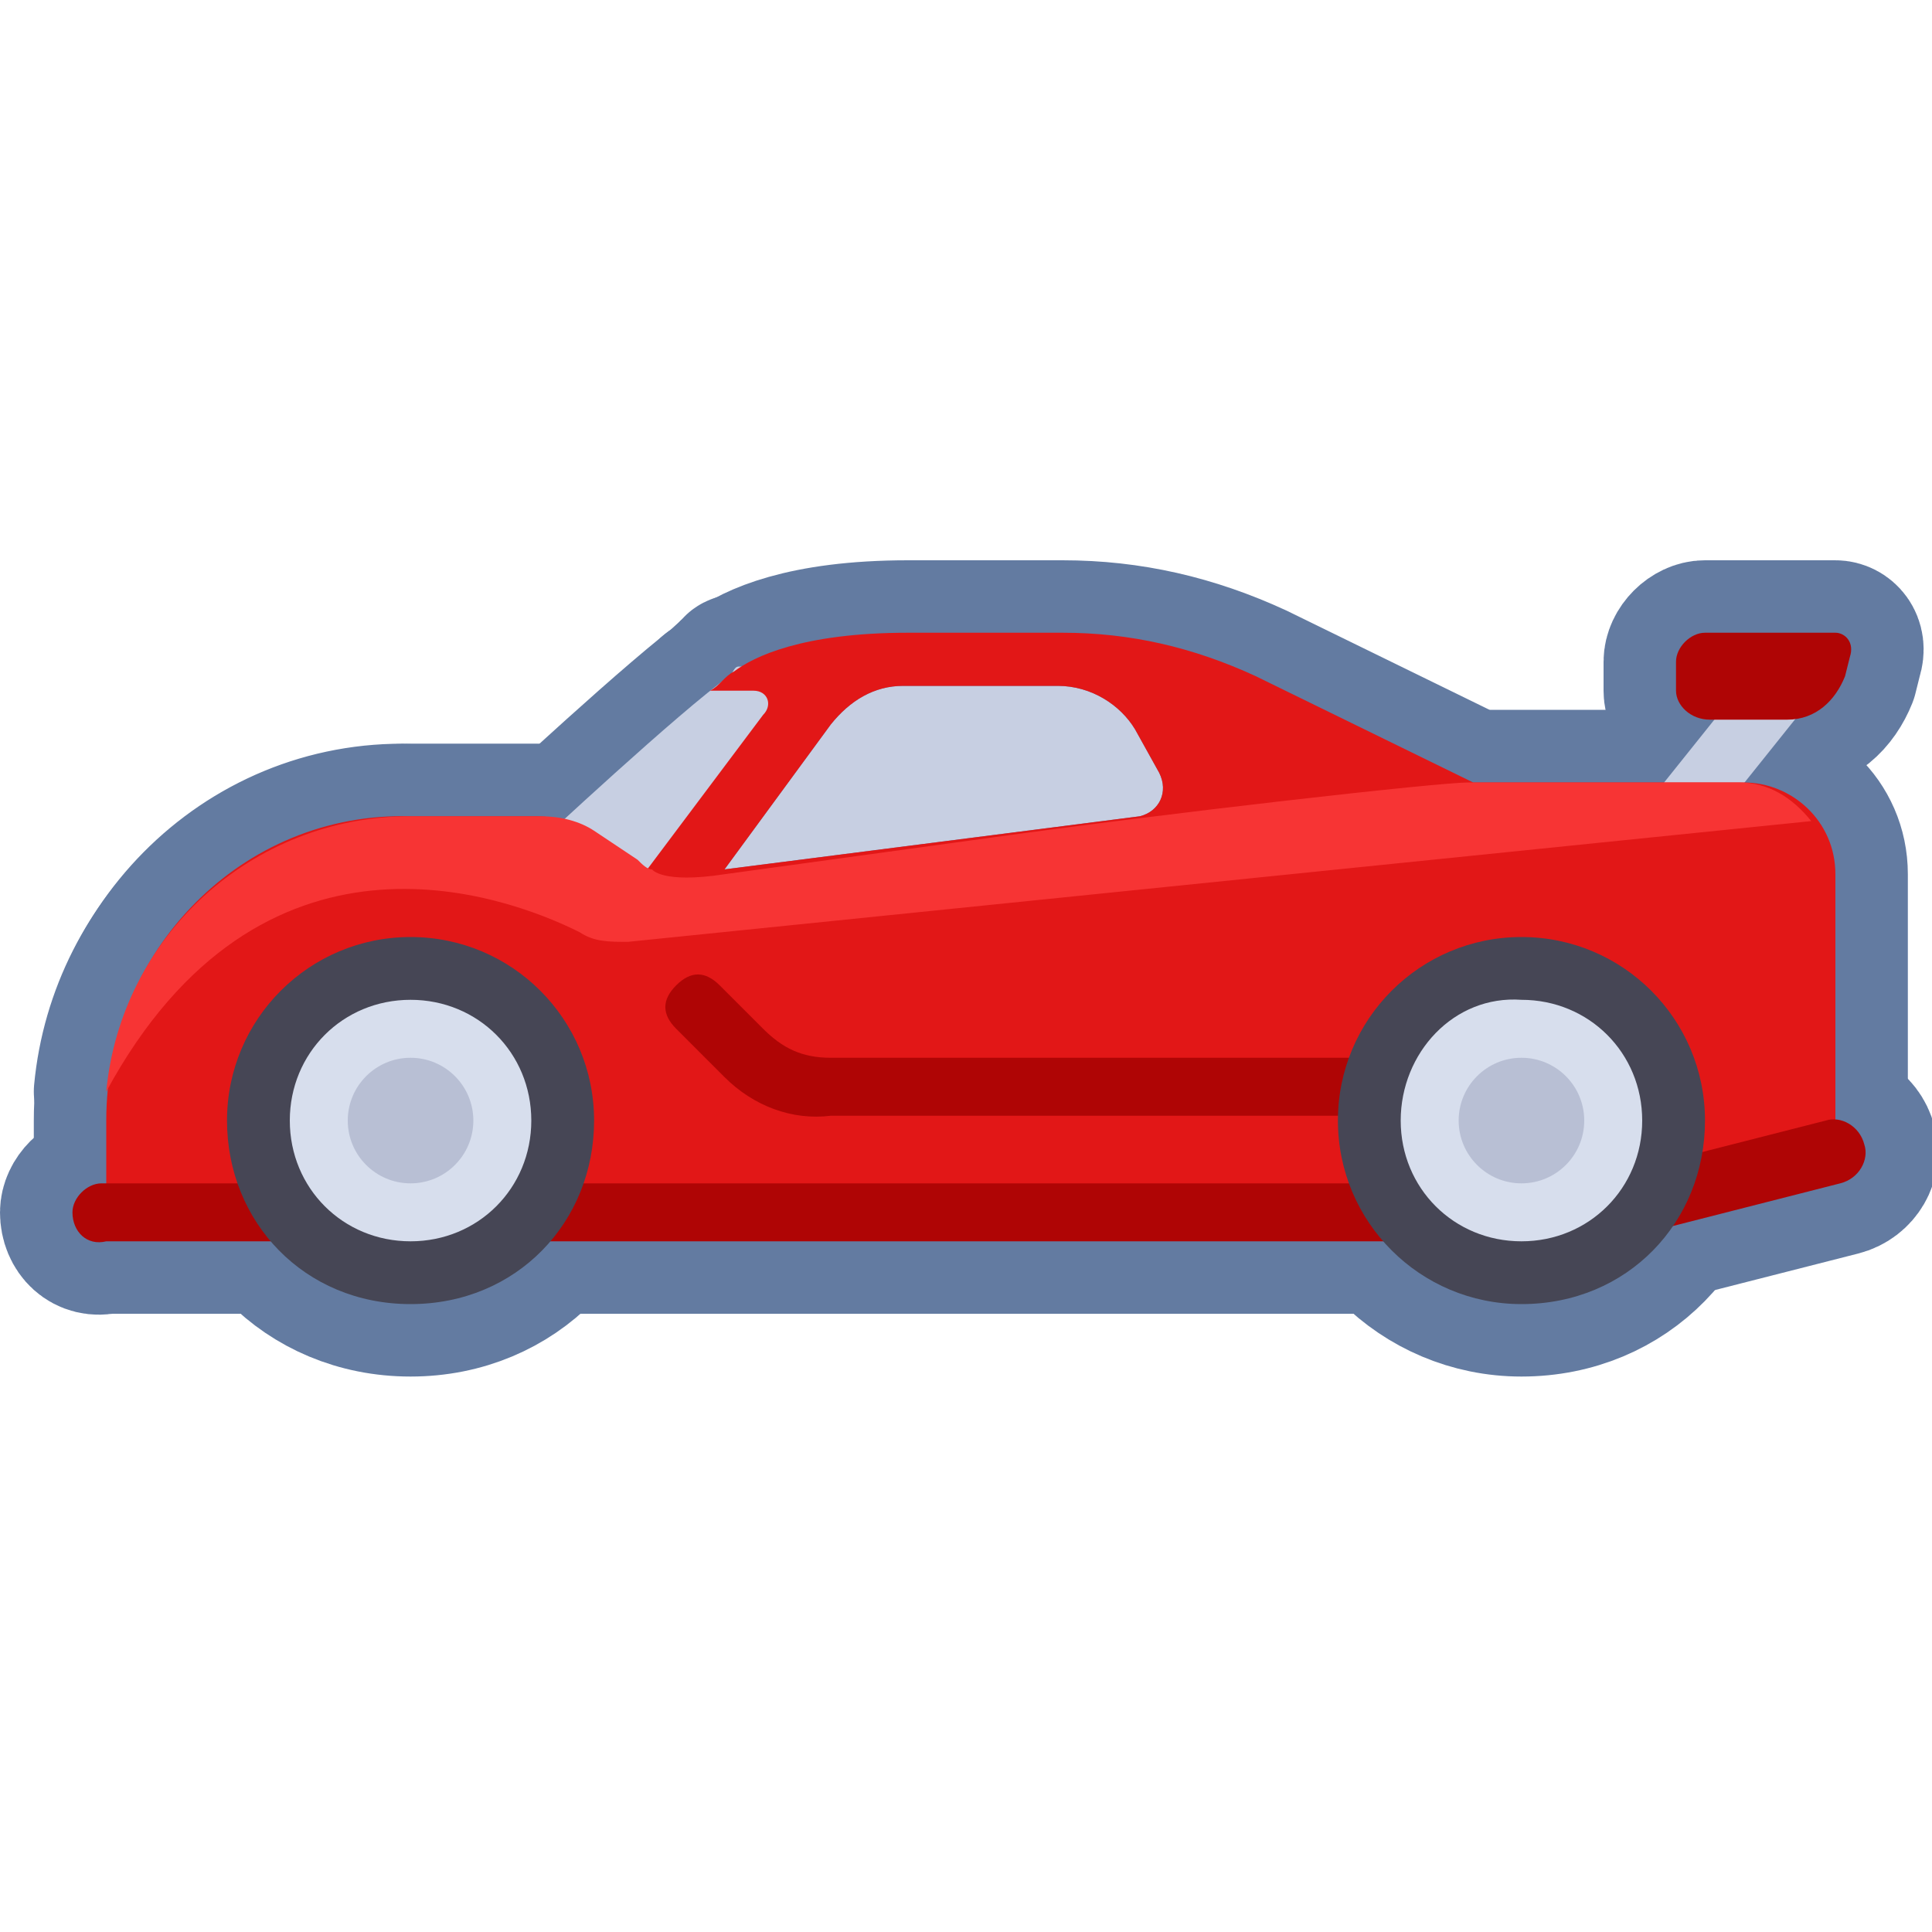 <?xml version="1.0" encoding="utf-8"?>
<!-- Generator: Adobe Illustrator 22.0.1, SVG Export Plug-In . SVG Version: 6.00 Build 0)  -->
<svg version="1.1" id="Layer_1" xmlns="http://www.w3.org/2000/svg" xmlns:xlink="http://www.w3.org/1999/xlink" x="0px" y="0px"
	 viewBox="0 0 40 40" style="enable-background:new 0 0 40 40;" xml:space="preserve">
<style type="text/css">
	.st0{fill:#637BA1;stroke:#637BA1;stroke-width:3;stroke-linecap:round;stroke-linejoin:round;stroke-miterlimit:10;}
	.st1{fill:#C7CFE2;}
	.st2{fill:#E21717;}
	.st3{fill:#AF0505;}
	.st4{fill:#D7DEED;}
	.st5{fill:#464655;}
	.st6{fill:#B8BFD4;}
	.st7{fill:#F73434;}
</style>
<g>
	<g>
		<rect x="34" y="14.6" transform="matrix(0.625 -0.781 0.781 0.625 1.625 33.849)" class="st0" width="4.1" height="1.3"/>
		<path class="st0" d="M15,18l2.2-3c0.4-0.5,0.9-0.8,1.5-0.8h3.2l0,0c0.7,0,1.3,0.4,1.6,0.9L24,16c0.2,0.4,0,0.8-0.4,0.9L15,18z"/>
		<path class="st0" d="M11.1,17.5l2.5,1.3l4.5-5h-2.8c-0.1,0-0.1,0.1-0.2,0.2C14.1,14.7,11.1,17.5,11.1,17.5z"/>
	</g>
	<path class="st0" d="M2.2,23.2v1.9h31.3l4.5-1.3v-5.7c0-1.1-0.9-1.9-1.9-1.9h-5.6l-4.5-2.2c-1.3-0.6-2.6-0.9-4-0.9h-3.2
		c-2.2,0-3.2,0.5-3.6,0.8c-0.2,0.1-0.3,0.3-0.5,0.4h0.9c0.3,0,0.4,0.3,0.2,0.5l-2.4,3.2c-0.1,0-0.2-0.1-0.3-0.2l-0.9-0.6
		c-0.3-0.2-0.7-0.3-1.1-0.3H8.5C5,16.8,2.2,19.7,2.2,23.2z M15,18l2.2-3c0.4-0.5,0.9-0.8,1.5-0.8h3.2l0,0c0.7,0,1.3,0.4,1.6,0.9
		L24,16c0.2,0.4,0,0.8-0.4,0.9L15,18z"/>
	<path class="st0" d="M1.5,25.1c0-0.3,0.3-0.6,0.6-0.6h28.7c0.3,0,0.6,0.3,0.6,0.6c0,0.3-0.3,0.6-0.6,0.6H2.2
		C1.8,25.8,1.5,25.5,1.5,25.1z"/>
	<circle class="st0" cx="8.5" cy="23.2" r="3.2"/>
	<path class="st0" d="M4.7,23.2c0-2.1,1.7-3.8,3.8-3.8s3.8,1.7,3.8,3.8S10.7,27,8.5,27S4.7,25.3,4.7,23.2z M6,23.2
		c0,1.4,1.1,2.5,2.5,2.5s2.5-1.1,2.5-2.5c0-1.4-1.1-2.5-2.5-2.5S6,21.8,6,23.2z"/>
	<circle class="st0" cx="8.5" cy="23.2" r="1.3"/>
	<g>
		<path class="st0" d="M32.2,25.3c-0.1-0.3,0.1-0.7,0.5-0.8l5.1-1.3c0.3-0.1,0.7,0.1,0.8,0.5c0.1,0.3-0.1,0.7-0.5,0.8l-5.1,1.3
			c0,0-0.1,0-0.2,0C32.5,25.8,32.2,25.6,32.2,25.3z"/>
		<path class="st0" d="M15,22.3L14,21.3c-0.3-0.3-0.3-0.6,0-0.9c0.3-0.3,0.6-0.3,0.9,0l0.9,0.9c0.4,0.4,0.8,0.6,1.4,0.6h11.1
			c0.3,0,0.6,0.3,0.6,0.6c0,0.3-0.3,0.6-0.6,0.6H17.2C16.4,23.2,15.6,22.9,15,22.3z"/>
	</g>
	<circle class="st0" cx="31.5" cy="23.2" r="3.2"/>
	<path class="st0" d="M27.7,23.2c0-2.1,1.7-3.8,3.8-3.8s3.8,1.7,3.8,3.8S33.7,27,31.5,27C29.4,27,27.7,25.3,27.7,23.2z M29,23.2
		c0,1.4,1.1,2.5,2.5,2.5c1.4,0,2.5-1.1,2.5-2.5c0-1.4-1.1-2.5-2.5-2.5C30.1,20.6,29,21.8,29,23.2z"/>
	<circle class="st0" cx="31.5" cy="23.2" r="1.3"/>
	<path class="st0" d="M36,16.2h-5.6c-0.6,0-6,0.6-10.3,1.2L15,18.1c-1.3,0.2-1.5-0.1-1.5-0.1c-0.1,0-0.2-0.1-0.3-0.2l-0.9-0.6
		c-0.3-0.2-0.7-0.3-1.1-0.3H8.5c-3.3,0-6,2.5-6.3,5.7c3.2-5.9,8.2-4.1,9.8-3.3c0.3,0.2,0.6,0.2,1,0.2l24.5-2.5
		C37.1,16.5,36.6,16.2,36,16.2z"/>
	<path class="st0" d="M34.7,14.3v-0.6c0-0.3,0.3-0.6,0.6-0.6h2.7c0.2,0,0.4,0.2,0.3,0.5L38.2,14c-0.2,0.5-0.6,0.9-1.2,0.9h-1.6
		C35,14.9,34.7,14.6,34.7,14.3z"/>
</g>
<g>
	<g>
		<rect x="34" y="14.6" transform="matrix(0.625 -0.781 0.781 0.625 1.625 33.849)" class="st1" width="4.1" height="1.3"/>
		<path class="st1" d="M15,18l2.2-3c0.4-0.5,0.9-0.8,1.5-0.8h3.2l0,0c0.7,0,1.3,0.4,1.6,0.9L24,16c0.2,0.4,0,0.8-0.4,0.9L15,18z"/>
		<path class="st1" d="M11.1,17.5l2.5,1.3l4.5-5h-2.8c-0.1,0-0.1,0.1-0.2,0.2C14.1,14.7,11.1,17.5,11.1,17.5z"/>
	</g>
	<path class="st2" d="M2.2,23.2v1.9h31.3l4.5-1.3v-5.7c0-1.1-0.9-1.9-1.9-1.9h-5.6l-4.5-2.2c-1.3-0.6-2.6-0.9-4-0.9h-3.2
		c-2.2,0-3.2,0.5-3.6,0.8c-0.2,0.1-0.3,0.3-0.5,0.4h0.9c0.3,0,0.4,0.3,0.2,0.5l-2.4,3.2c-0.1,0-0.2-0.1-0.3-0.2l-0.9-0.6
		c-0.3-0.2-0.7-0.3-1.1-0.3H8.5C5,16.8,2.2,19.7,2.2,23.2z M15,18l2.2-3c0.4-0.5,0.9-0.8,1.5-0.8h3.2l0,0c0.7,0,1.3,0.4,1.6,0.9
		L24,16c0.2,0.4,0,0.8-0.4,0.9L15,18z"/>
	<path class="st3" d="M1.5,25.1c0-0.3,0.3-0.6,0.6-0.6h28.7c0.3,0,0.6,0.3,0.6,0.6c0,0.3-0.3,0.6-0.6,0.6H2.2
		C1.8,25.8,1.5,25.5,1.5,25.1z"/>
	<circle class="st4" cx="8.5" cy="23.2" r="3.2"/>
	<path class="st5" d="M4.7,23.2c0-2.1,1.7-3.8,3.8-3.8s3.8,1.7,3.8,3.8S10.7,27,8.5,27S4.7,25.3,4.7,23.2z M6,23.2
		c0,1.4,1.1,2.5,2.5,2.5s2.5-1.1,2.5-2.5c0-1.4-1.1-2.5-2.5-2.5S6,21.8,6,23.2z"/>
	<circle class="st6" cx="8.5" cy="23.2" r="1.3"/>
	<g>
		<path class="st3" d="M32.2,25.3c-0.1-0.3,0.1-0.7,0.5-0.8l5.1-1.3c0.3-0.1,0.7,0.1,0.8,0.5c0.1,0.3-0.1,0.7-0.5,0.8l-5.1,1.3
			c0,0-0.1,0-0.2,0C32.5,25.8,32.2,25.6,32.2,25.3z"/>
		<path class="st3" d="M15,22.3L14,21.3c-0.3-0.3-0.3-0.6,0-0.9c0.3-0.3,0.6-0.3,0.9,0l0.9,0.9c0.4,0.4,0.8,0.6,1.4,0.6h11.1
			c0.3,0,0.6,0.3,0.6,0.6c0,0.3-0.3,0.6-0.6,0.6H17.2C16.4,23.2,15.6,22.9,15,22.3z"/>
	</g>
	<circle class="st4" cx="31.5" cy="23.2" r="3.2"/>
	<path class="st5" d="M27.7,23.2c0-2.1,1.7-3.8,3.8-3.8s3.8,1.7,3.8,3.8S33.7,27,31.5,27C29.4,27,27.7,25.3,27.7,23.2z M29,23.2
		c0,1.4,1.1,2.5,2.5,2.5c1.4,0,2.5-1.1,2.5-2.5c0-1.4-1.1-2.5-2.5-2.5C30.1,20.6,29,21.8,29,23.2z"/>
	<circle class="st6" cx="31.5" cy="23.2" r="1.3"/>
	<path class="st7" d="M36,16.2h-5.6c-0.6,0-6,0.6-10.3,1.2L15,18.1c-1.3,0.2-1.5-0.1-1.5-0.1c-0.1,0-0.2-0.1-0.3-0.2l-0.9-0.6
		c-0.3-0.2-0.7-0.3-1.1-0.3H8.5c-3.3,0-6,2.5-6.3,5.7c3.2-5.9,8.2-4.1,9.8-3.3c0.3,0.2,0.6,0.2,1,0.2l24.5-2.5
		C37.1,16.5,36.6,16.2,36,16.2z"/>
	<path class="st3" d="M34.7,14.3v-0.6c0-0.3,0.3-0.6,0.6-0.6h2.7c0.2,0,0.4,0.2,0.3,0.5L38.2,14c-0.2,0.5-0.6,0.9-1.2,0.9h-1.6
		C35,14.9,34.7,14.6,34.7,14.3z"/>
</g>
</svg>
